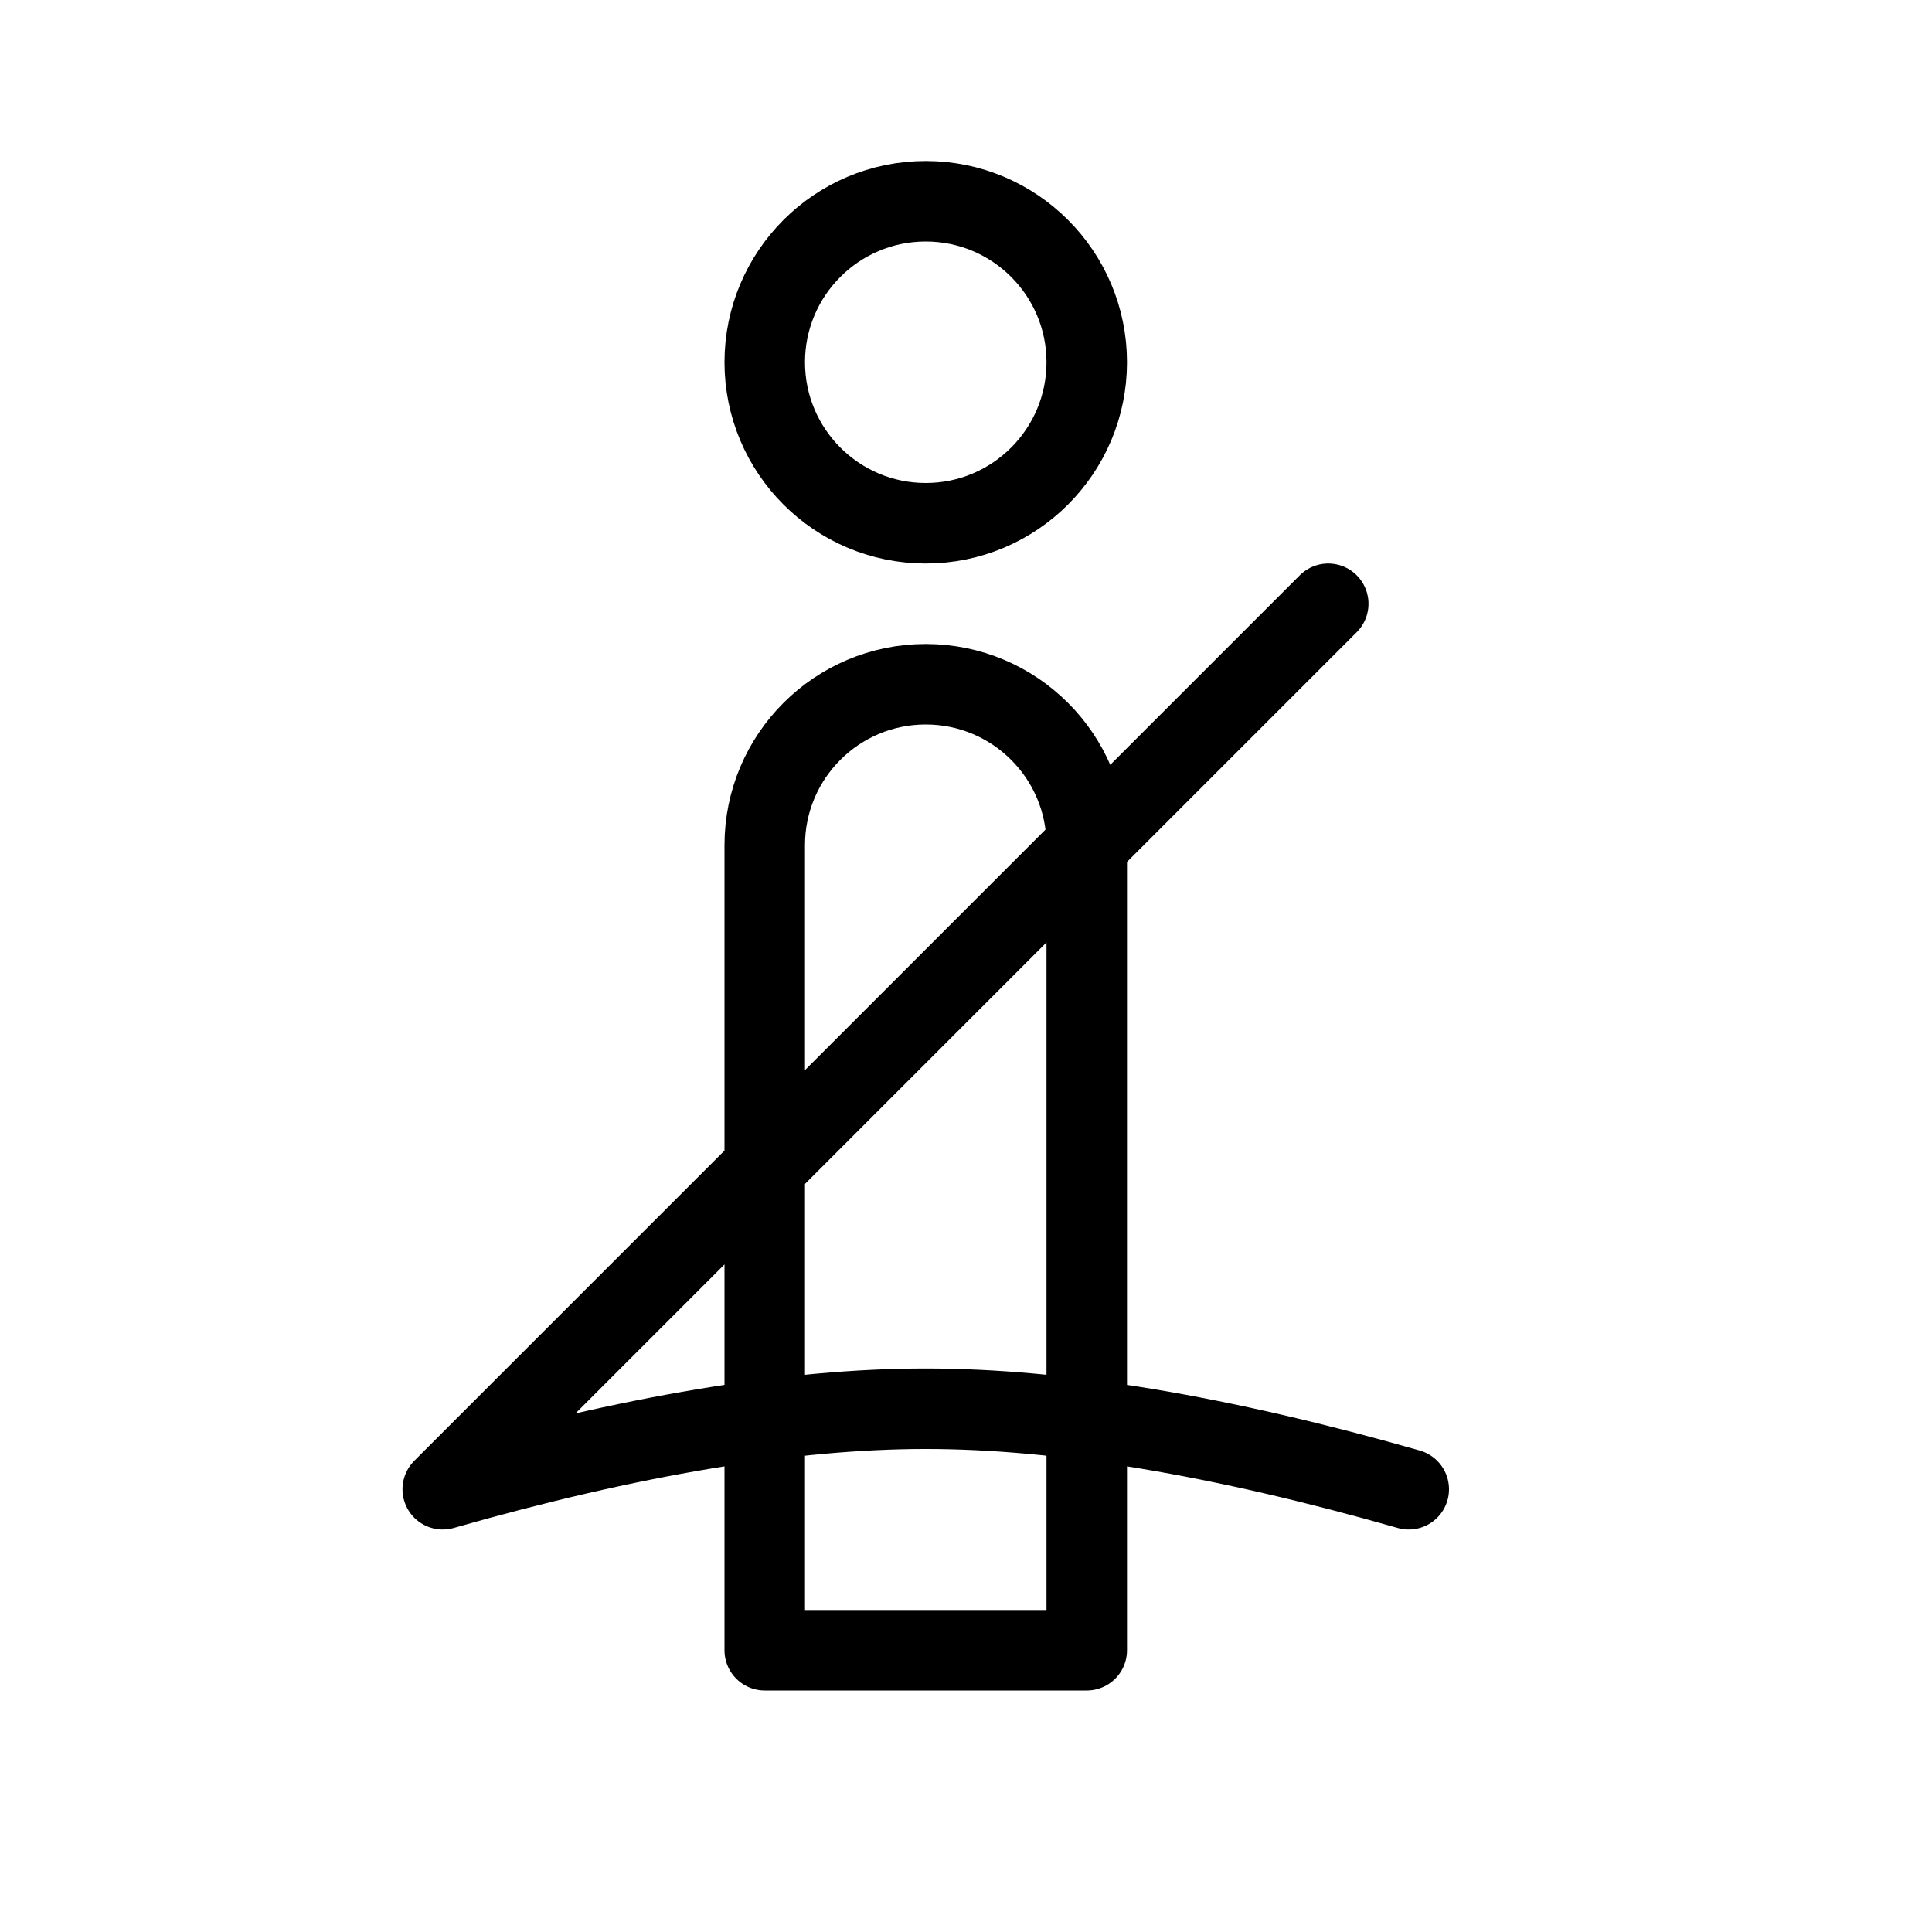 <svg height="24" viewBox="0 0 24 24" width="24" xmlns="http://www.w3.org/2000/svg"><path d="m17.5 18.5c-2.333-.667-4.333-1-6-1-1.667 0-3.667.333-6 1l11-11m-3-3c0 1.104-.896 2-2 2s-2-.896-2-2 .896-2 2-2 2 .896 2 2zm-2 4c1.105 0 2 .895 2 2v10h-4v-10c0-1.105.895-2 2-2z" fill="none" stroke="#000" stroke-linecap="round" stroke-linejoin="round"/></svg>